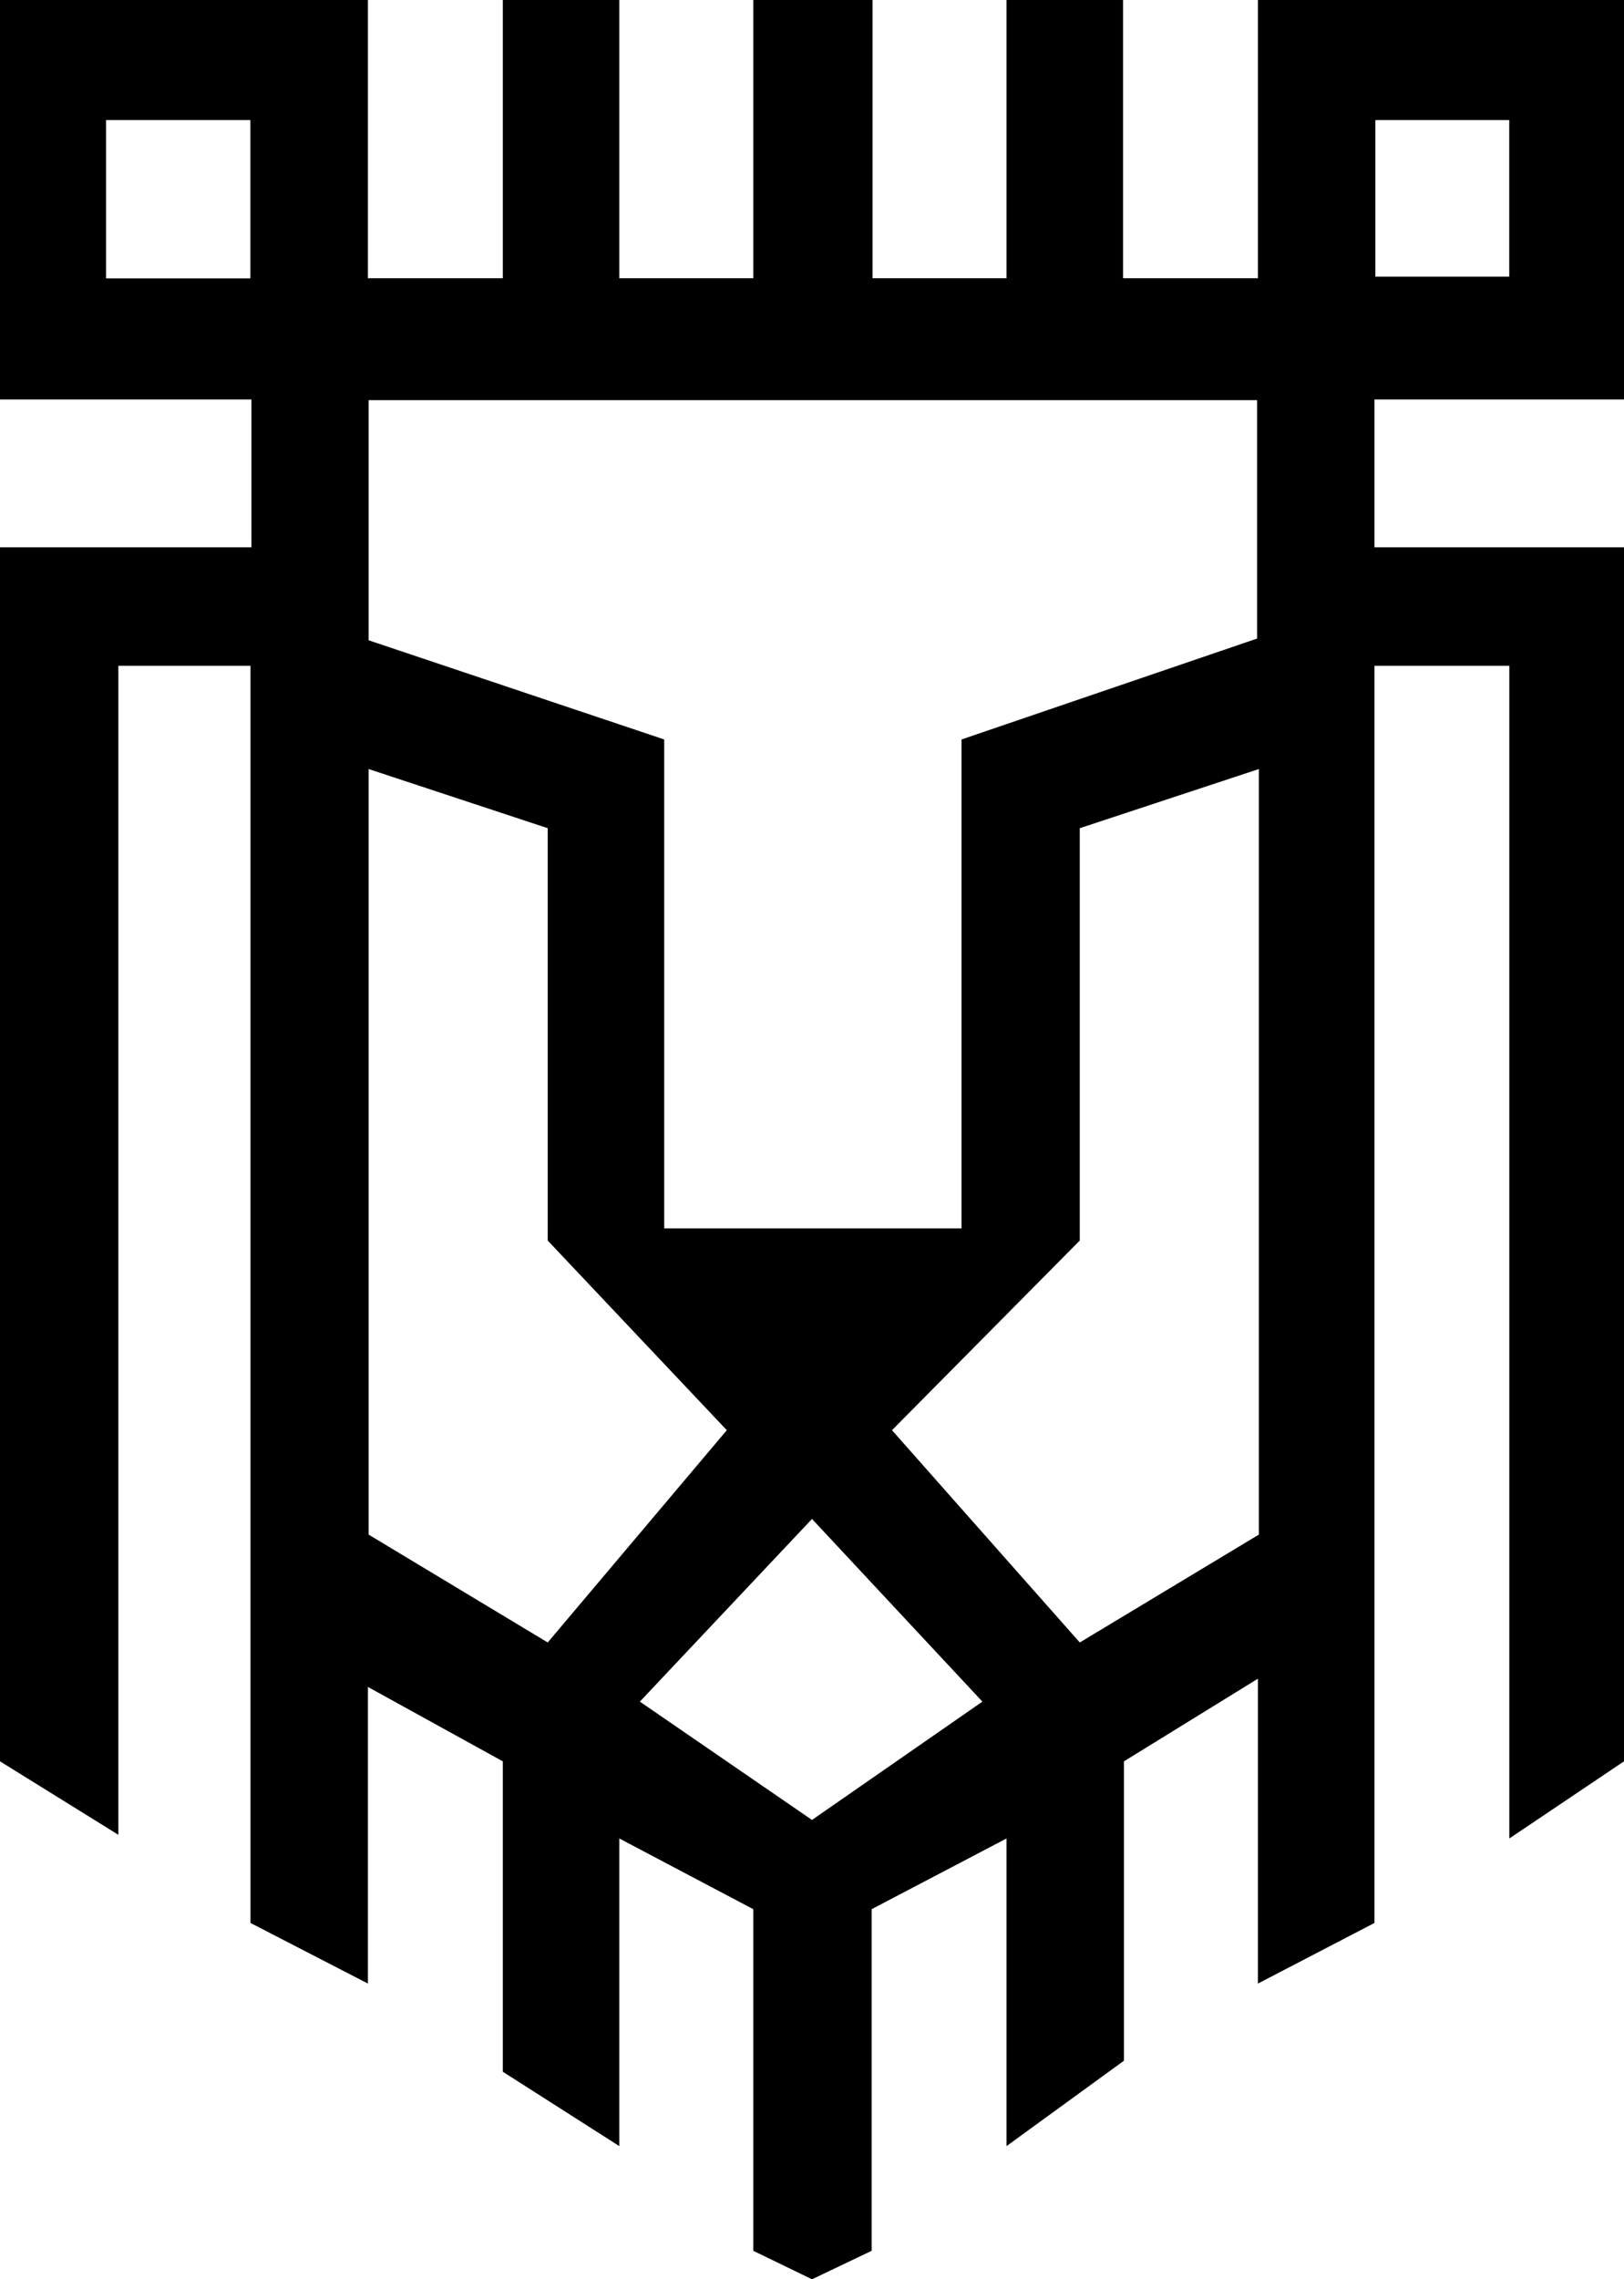 <!-- <svg height="512" viewBox="0 0 512 512" width="512" xmlns="http://www.w3.org/2000/svg" xmlns:xlink="http://www.w3.org/1999/xlink"><linearGradient id="a" x1="100%" x2="50%" y1="5.663%" y2="50%"><stop offset="0" stop-color="#007b55"/><stop offset="1" stop-color="#00ab55"/></linearGradient><linearGradient id="b" x1="50%" x2="50%" y1="0%" y2="100%"><stop offset="0" stop-color="#5be584"/><stop offset="1" stop-color="#00ab55"/></linearGradient><g fill="none" fill-rule="evenodd" transform="translate(14 128)"><path d="m92.8065878 83.1065019c44.2888442 22.8889511 46.3079382 23.9345951 46.4006692 23.9799821.012248.008728.642121.333419 44.792743 23.152545-26.071507 48.53952-42.693165 77.265922-49.868472 86.179207-10.758587 13.369926-22.495227 23.492946-36.929824 29.333888-30.3458978 14.261953-68.070062 14.928791-97.201704-2.704011z" fill="url(#a)"/><g fill="url(#b)"><path d="m430.310491 101.726093c-46.270793-80.9559274-94.100378-157.2284394-149.043472-45.3437359-7.516227 14.3833977-12.994566 42.3366008-25.267019 42.3366008v-.1420279c-12.272453 0-17.749057-27.9532032-25.265283-42.3366009-54.94483-111.8847034-102.774415-35.6121915-149.0452076 45.3437359-3.4821132 6.105448-6.8270943 11.9321-9.6895094 16.99601 106.037811-67.1266136 97.11034 135.666494 184 137.277897v.142028c86.891396-1.611403 77.962189-204.4045106 184-137.27965-2.860679-5.062157-6.20566-10.888809-9.689509-16.994257"/><path d="m436 256c26.5088 0 48-21.4912 48-48s-21.4912-48-48-48-48 21.4912-48 48 21.4912 48 48 48"/></g></g></svg> -->

<svg width="467" height="655" viewBox="0 0 467 655" fill="none" xmlns="http://www.w3.org/2000/svg">
<rect width="467" height="655" fill="white"/>
<path d="M0 114.797V0H105.801V79.962H144.585V0H178.093V79.962H216.614V0H250.914V79.962H289.434V0H322.942V79.962H361.727V0H467V114.797H395.235V157.284H467V506.16L434.02 528.328V191.328H395.235V552.607L361.727 570.024V482.409L323.206 506.16V592.192L289.434 616.734V528.328L250.65 548.648V646.819L233.5 655L216.614 646.819V548.648L178.093 528.328V616.734L144.585 595.359V506.16L105.801 484.784V570.024L72.029 552.607V191.328H34.036V527.272L0 506.16V157.284H72.293V114.797H0Z" fill="black"/>
<path d="M30.5 80V34.5H72V80H30.5Z" fill="white"/>
<path d="M106 184V115H361.5V183.5L276.5 212.5V353H191V212.5L106 184Z" fill="white"/>
<path d="M157.5 238L106 221V441L157.5 472L209 411L157.5 356.5V238Z" fill="white"/>
<path d="M184 489L233.5 436.5L282.5 489L233.5 523L184 489Z" fill="white"/>
<path d="M310.5 356.5L256.5 411L310.5 472L362 441V221L310.5 238V356.5Z" fill="white"/>
<path d="M434 34.5H395.5V79.5H434V34.5Z" fill="white"/>
</svg>
